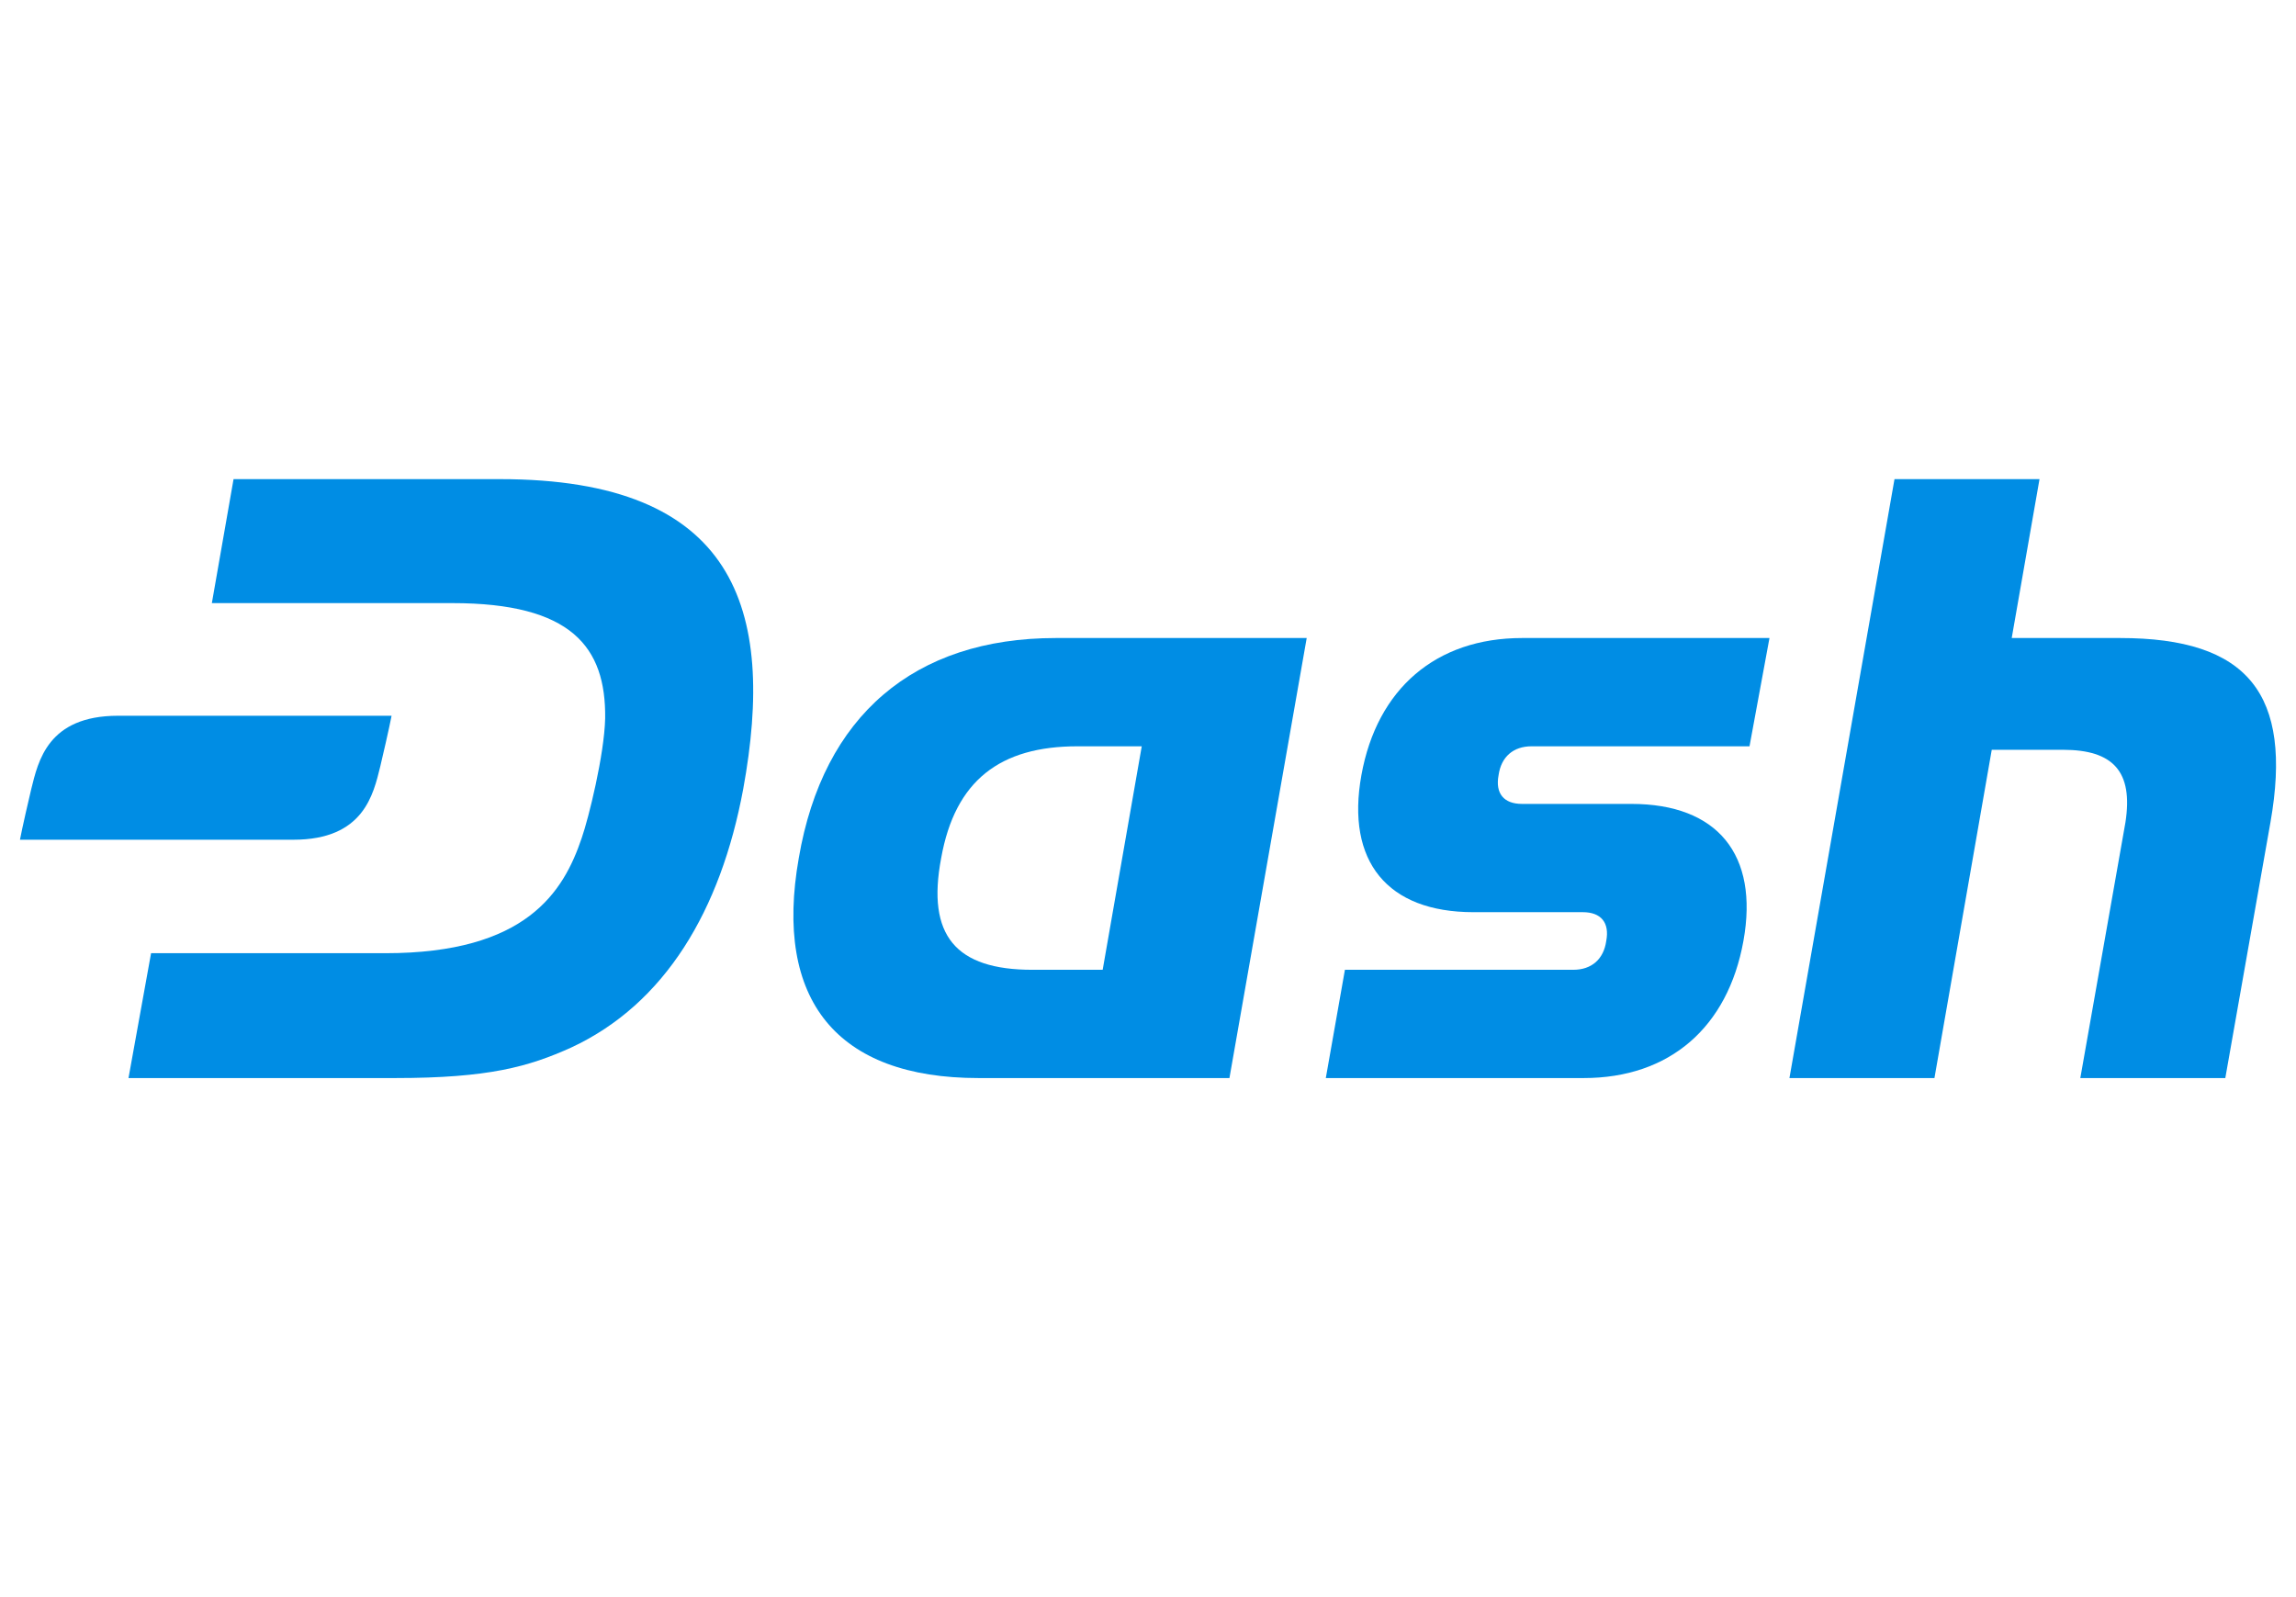 <svg width="115" height="80" viewBox="0 0 115 80" fill="none" xmlns="http://www.w3.org/2000/svg">
<path d="M25.049 24H11.698L10.611 30.21H22.657C28.615 30.21 30.354 32.397 30.311 35.983C30.267 37.819 29.485 40.968 29.137 41.974C28.224 44.685 26.354 47.746 19.308 47.746H7.567L6.436 54H19.787C24.483 54 26.484 53.431 28.615 52.469C33.312 50.283 36.095 45.603 37.225 39.525C38.878 30.472 36.834 24 25.049 24Z" fill="#008DE4"/>
<path d="M66.406 54L67.363 48.577H78.8C79.713 48.577 80.322 48.052 80.452 47.134C80.626 46.216 80.192 45.691 79.278 45.691H73.799C69.493 45.691 67.406 43.154 68.189 38.825C68.972 34.495 71.929 31.959 76.234 31.959H88.628L87.628 37.382H76.713C75.799 37.382 75.19 37.907 75.06 38.825C74.886 39.743 75.321 40.268 76.234 40.268H81.714C86.019 40.268 88.106 42.804 87.323 47.134C86.541 51.463 83.627 54 79.322 54H66.406Z" fill="#008DE4"/>
<path d="M49.011 54C41.922 54 38.748 50.108 40.009 42.979C41.226 35.851 45.793 31.959 52.881 31.959H65.449L61.579 54H49.011ZM57.187 37.382H53.968C50.098 37.382 47.837 39.087 47.141 42.979C46.401 46.872 47.88 48.577 51.707 48.577H55.23L57.187 37.382Z" fill="#008DE4"/>
<path d="M104.197 54L106.458 41.187C106.85 38.65 105.849 37.557 103.327 37.557H99.761L96.891 54H89.628L94.89 24H102.153L100.761 31.959H106.197C112.59 31.959 114.851 34.758 113.721 41.187L111.459 54H104.197Z" fill="#008DE4"/>
<path d="M5.914 35.852C2.392 35.852 1.913 38.126 1.565 39.526C1.13 41.362 1 42.062 1 42.062H14.699C18.221 42.062 18.7 39.788 19.047 38.389C19.482 36.552 19.613 35.852 19.613 35.852H5.914Z" fill="#008DE4"/>
</svg>
